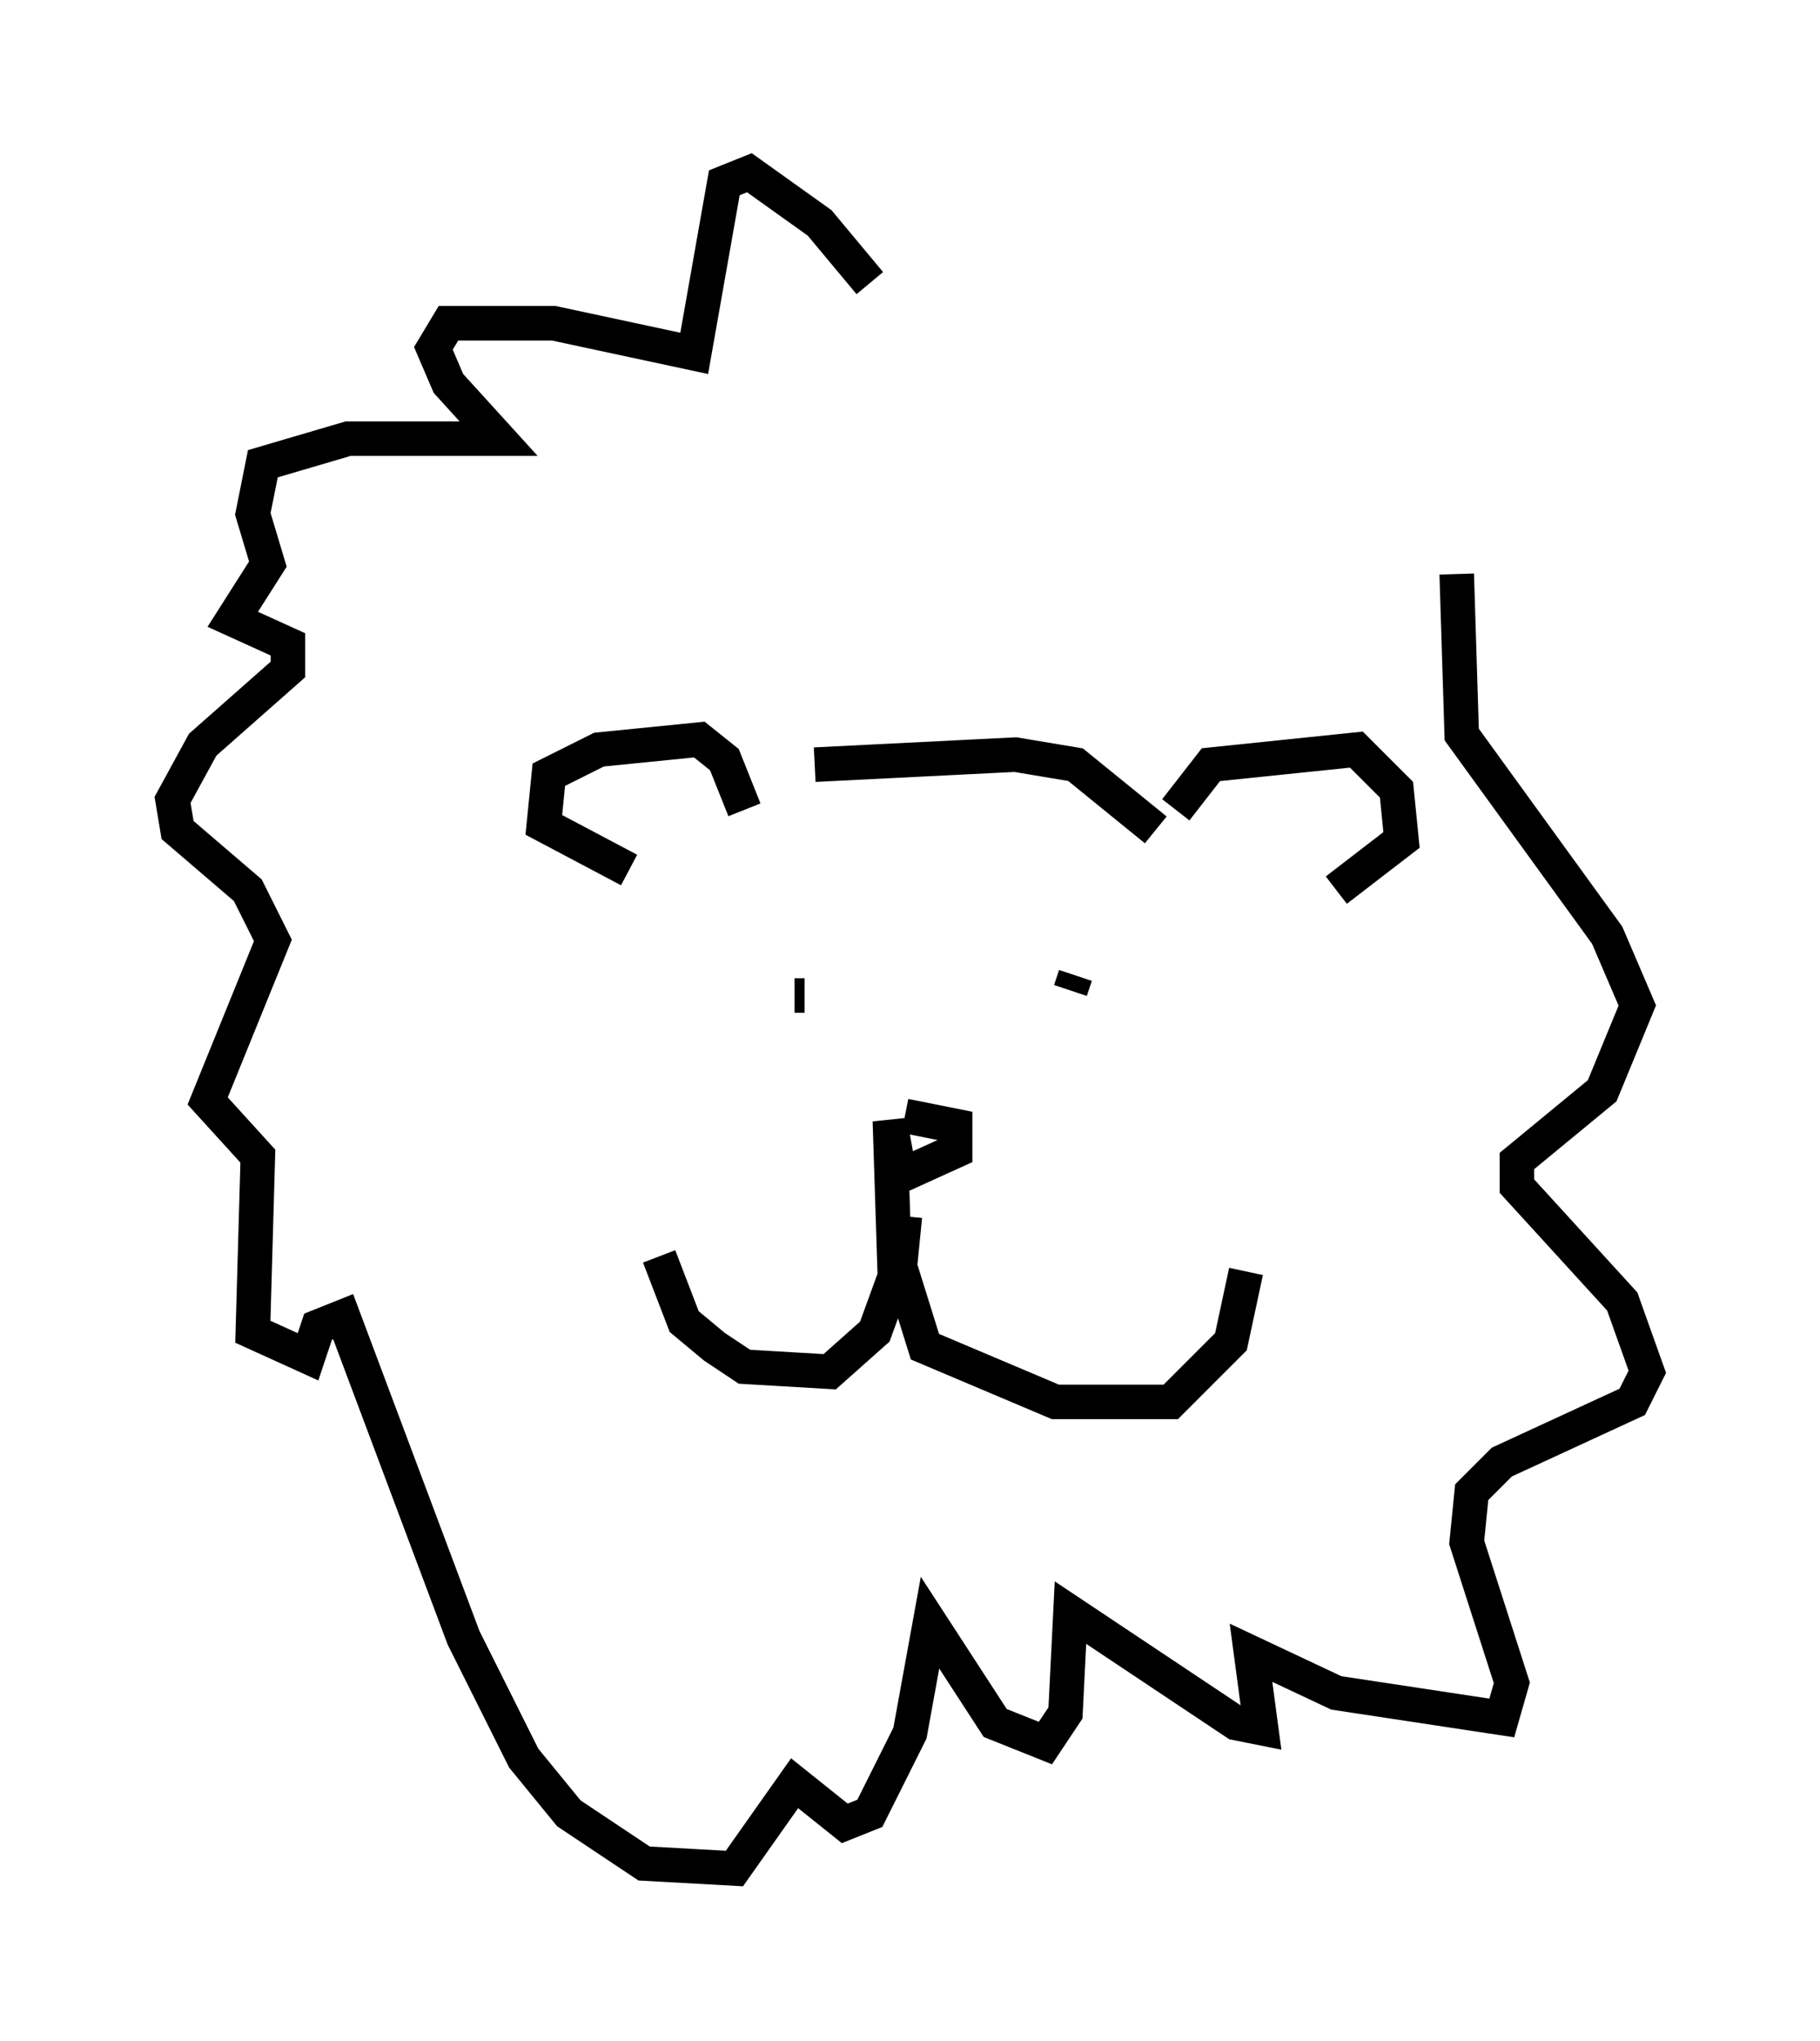 <?xml version="1.0" encoding="utf-8" ?>
<svg baseProfile="full" height="59.095" version="1.1" width="52.704" xmlns="http://www.w3.org/2000/svg" xmlns:ev="http://www.w3.org/2001/xml-events" xmlns:xlink="http://www.w3.org/1999/xlink"><defs /><rect fill="white" height="59.095" width="52.704" x="0" y="0" /><path d="M21.268, 23.592 m2.324, -1.453 l5.81, -0.291 1.743, 0.291 l2.324, 1.888 m-11.911, -0.581 l-0.581, -1.453 -0.726, -0.581 l-2.905, 0.291 -1.453, 0.726 l-0.145, 1.453 2.469, 1.307 m15.832, -1.743 l1.017, -1.307 4.212, -0.436 l1.162, 1.162 0.145, 1.453 l-1.888, 1.453 m-12.492, 6.536 l1.453, 0.291 0.0, 0.726 l-1.598, 0.726 -0.291, -1.598 l0.145, 4.503 -0.581, 1.598 l-1.307, 1.162 -2.469, -0.145 l-0.872, -0.581 -0.872, -0.726 l-0.726, -1.888 m7.117, -1.162 l-0.145, 1.453 0.726, 2.324 l3.777, 1.598 3.341, 0.0 l1.743, -1.743 0.436, -2.034 m-12.782, -7.989 l-0.291, 0.0 m8.134, -0.581 l-0.145, 0.436 m-5.81, -20.48 l-1.453, -1.743 -2.034, -1.453 l-0.726, 0.291 -0.872, 4.939 l-4.067, -0.872 -3.05, 0.0 l-0.436, 0.726 0.436, 1.017 l1.453, 1.598 -4.358, 0.0 l-2.469, 0.726 -0.291, 1.453 l0.436, 1.453 -1.017, 1.598 l1.598, 0.726 0.0, 0.726 l-2.469, 2.179 -0.872, 1.598 l0.145, 0.872 2.034, 1.743 l0.726, 1.453 -1.888, 4.648 l1.453, 1.598 -0.145, 5.084 l1.598, 0.726 0.291, -0.872 l0.726, -0.291 3.486, 9.296 l1.743, 3.486 1.307, 1.598 l2.179, 1.453 2.615, 0.145 l1.743, -2.469 1.453, 1.162 l0.726, -0.291 1.162, -2.324 l0.581, -3.196 1.888, 2.905 l1.453, 0.581 0.581, -0.872 l0.145, -2.905 4.793, 3.196 l0.726, 0.145 -0.291, -2.179 l2.469, 1.162 4.793, 0.726 l0.291, -1.017 -1.307, -4.067 l0.145, -1.453 0.872, -0.872 l3.777, -1.743 0.436, -0.872 l-0.726, -2.034 -3.05, -3.341 l0.0, -0.726 2.469, -2.034 l1.017, -2.469 -0.872, -2.034 l-4.212, -5.81 -0.145, -4.648 " fill="none" stroke="black" stroke-width="1" /></svg>